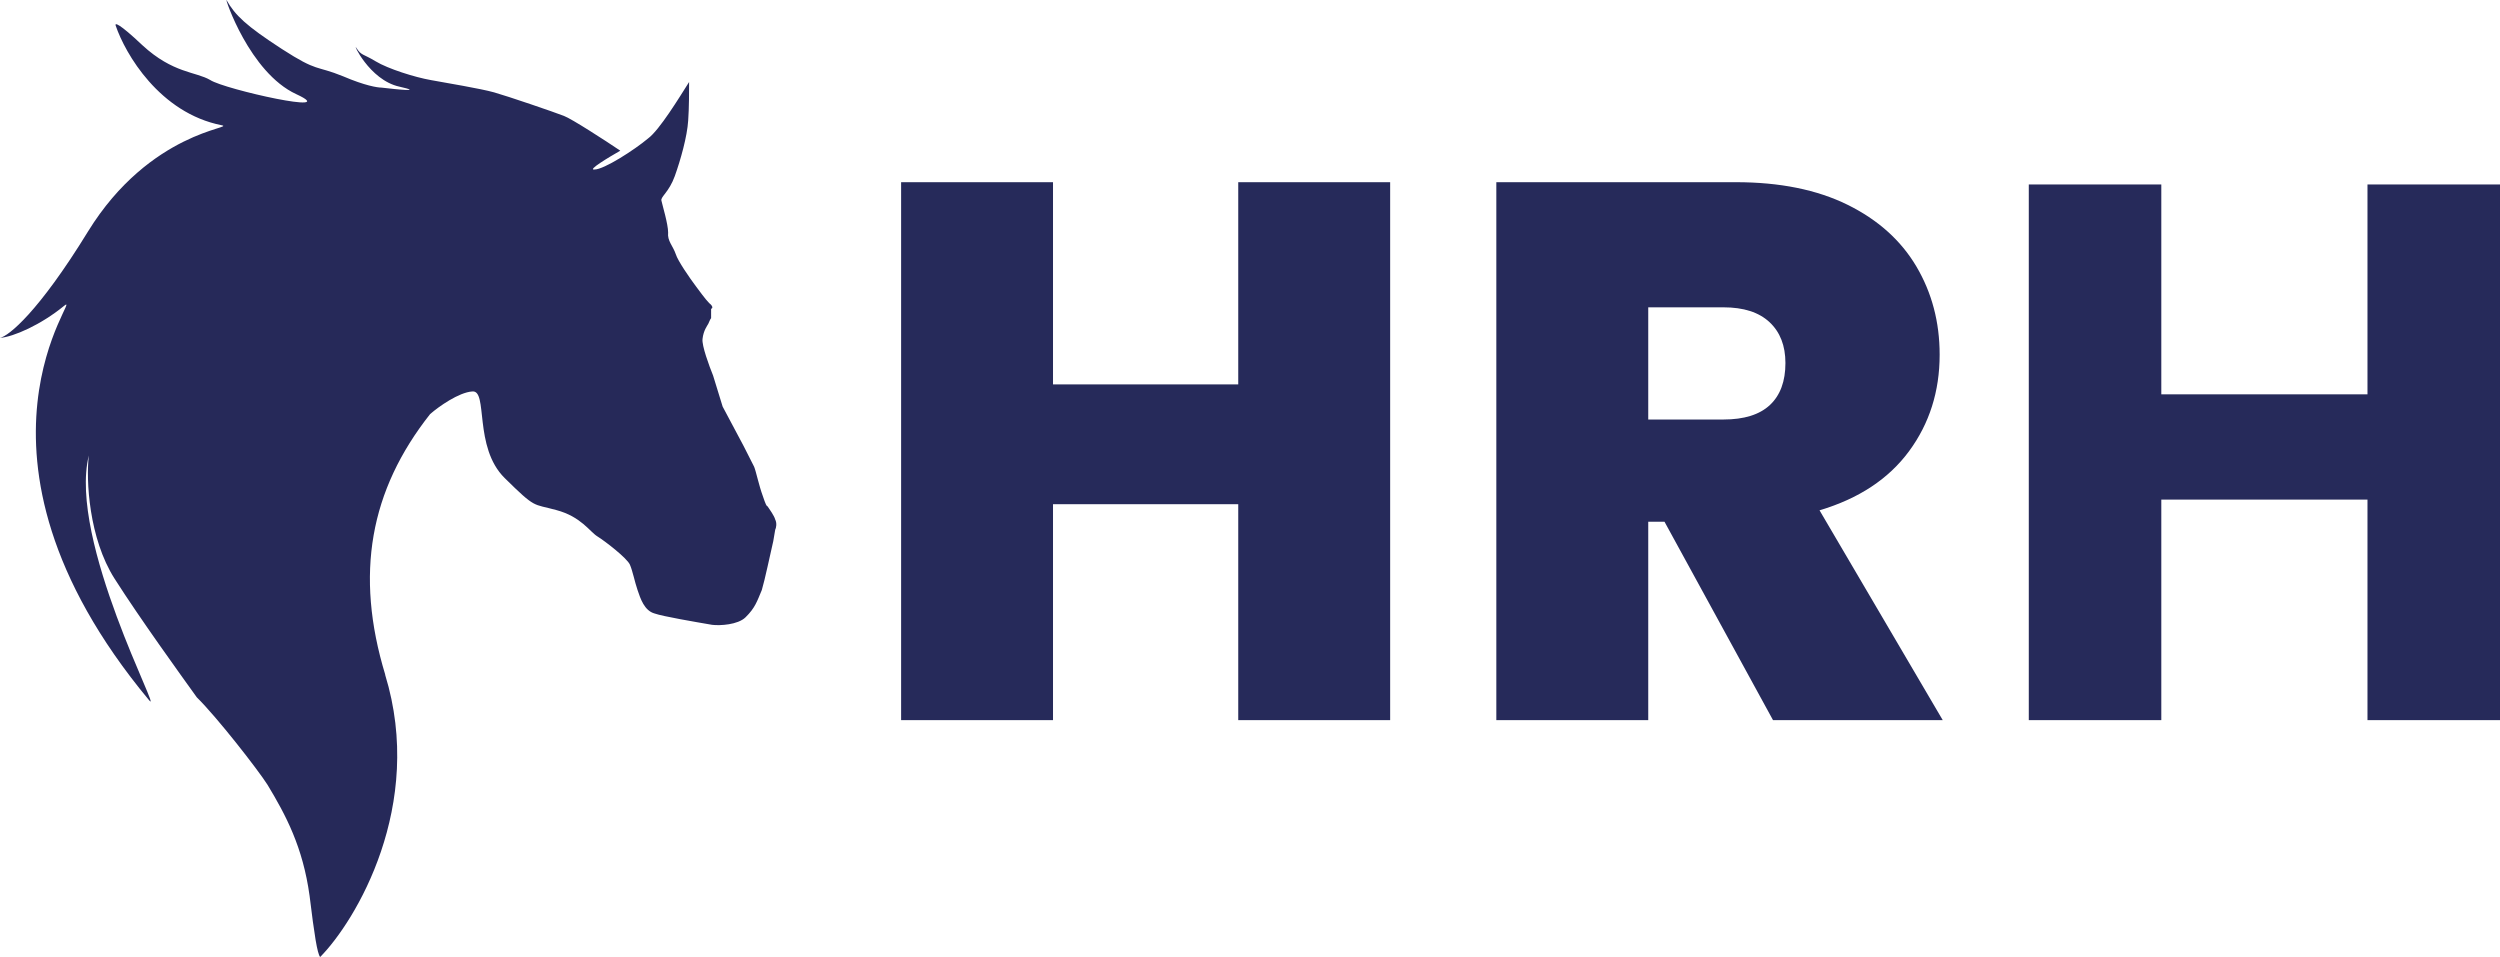 <svg width="128" height="49" viewBox="0 0 128 49" fill="none" xmlns="http://www.w3.org/2000/svg">
<g id="itipoHRH 1" clip-path="url(#clip0_1767_64695)">
<path id="Vector" d="M121.215 9.445V20.189H110.659V9.445H103.874V36.872H110.659V25.581H121.215V36.872H128V9.445H121.215ZM84.39 15.735H88.239C89.271 15.735 90.059 15.988 90.601 16.496C91.144 17.004 91.414 17.702 91.414 18.587C91.414 19.525 91.149 20.241 90.62 20.736C90.091 21.231 89.297 21.479 88.239 21.479H84.39V15.735ZM99.469 36.872L93.16 26.128C95.17 25.529 96.697 24.521 97.744 23.101C98.789 21.682 99.31 20.035 99.31 18.16C99.31 16.493 98.913 14.99 98.12 13.646C97.326 12.305 96.149 11.25 94.588 10.481C93.027 9.713 91.123 9.328 88.874 9.328H76.612V36.872H84.39V26.714H85.223L90.779 36.872H99.469ZM63.398 9.328V19.681H53.914V9.328H46.137V36.872H53.914V25.815H63.398V36.872H71.176V9.328H63.398Z" fill="#262A5A"/>
<path id="Vector_2" d="M19.719 34.546C21.775 41.243 18.203 47.169 16.391 49C16.243 48.807 16.098 47.893 15.851 45.869C15.508 43.363 14.629 41.725 13.698 40.183C13.209 39.412 11.106 36.714 10.076 35.703C9.246 34.546 7.19 31.705 5.868 29.631C4.548 27.561 4.399 24.573 4.548 23.32C3.471 27.657 8.413 36.81 7.629 35.846C-2.936 23.13 4.405 14.745 3.278 15.662C2.103 16.626 0.685 17.251 0 17.3C0.442 17.204 1.958 16.001 4.503 11.857C7.682 6.702 12.087 6.556 11.352 6.413C8.172 5.785 6.41 2.751 5.921 1.305C5.873 1.162 6.069 1.162 7.291 2.316C8.857 3.761 10.031 3.665 10.764 4.097C11.497 4.579 17.566 5.928 15.169 4.821C12.77 3.714 11.5 -0.141 11.598 0.005C12.037 0.776 12.576 1.305 14.436 2.511C16.296 3.714 16.148 3.329 17.568 3.907C18.693 4.389 19.33 4.485 19.526 4.485C20.357 4.582 21.727 4.725 20.455 4.438C18.889 4.1 18.008 2.079 18.254 2.464C18.5 2.85 18.598 2.753 19.232 3.139C19.87 3.524 21.238 3.957 22.071 4.102C22.854 4.246 24.616 4.537 25.301 4.73C25.986 4.923 28.383 5.741 28.872 5.934C29.264 6.079 30.976 7.186 31.759 7.715C31.171 8.051 30.047 8.726 30.439 8.679C30.928 8.679 32.494 7.666 33.179 7.09C33.767 6.658 34.793 4.97 35.282 4.199C35.282 4.584 35.282 5.548 35.235 6.173C35.184 6.994 34.843 8.197 34.55 9.015C34.256 9.833 33.817 10.075 33.864 10.268C33.915 10.51 34.208 11.471 34.208 11.906C34.161 12.338 34.452 12.581 34.6 13.013C34.698 13.349 35.335 14.266 35.626 14.652C35.772 14.844 36.116 15.326 36.311 15.519C36.557 15.712 36.46 15.808 36.409 15.808V16.29C36.362 16.337 36.311 16.483 36.264 16.579C36.214 16.675 36.018 16.915 35.97 17.35C35.922 17.686 36.314 18.746 36.51 19.228L36.999 20.817L38.076 22.841C38.221 23.13 38.515 23.708 38.613 23.901C38.711 24.14 38.859 24.865 39.055 25.393C39.2 25.826 39.251 25.922 39.298 25.922C39.396 26.068 39.639 26.404 39.69 26.597C39.788 26.79 39.74 27.029 39.69 27.125L39.592 27.704C39.446 28.331 39.153 29.728 39.005 30.209C38.761 30.788 38.663 31.124 38.171 31.606C37.78 31.991 36.851 32.041 36.46 31.991C35.626 31.848 33.915 31.556 33.523 31.413C32.986 31.27 32.79 30.642 32.642 30.209C32.494 29.777 32.396 29.246 32.251 28.91C32.102 28.574 30.978 27.706 30.587 27.464C30.195 27.224 29.753 26.453 28.483 26.115C27.261 25.776 27.454 26.068 25.841 24.477C24.227 22.888 25.007 19.947 24.177 20.043C23.492 20.09 22.465 20.814 22.023 21.2C18.941 25.102 18.158 29.389 19.724 34.544" fill="#262959"/>
</g>
<defs>
<clipPath id="clip0_1767_64695">
<rect width="128" height="49" fill="white"/>
</clipPath>
</defs>
</svg>
